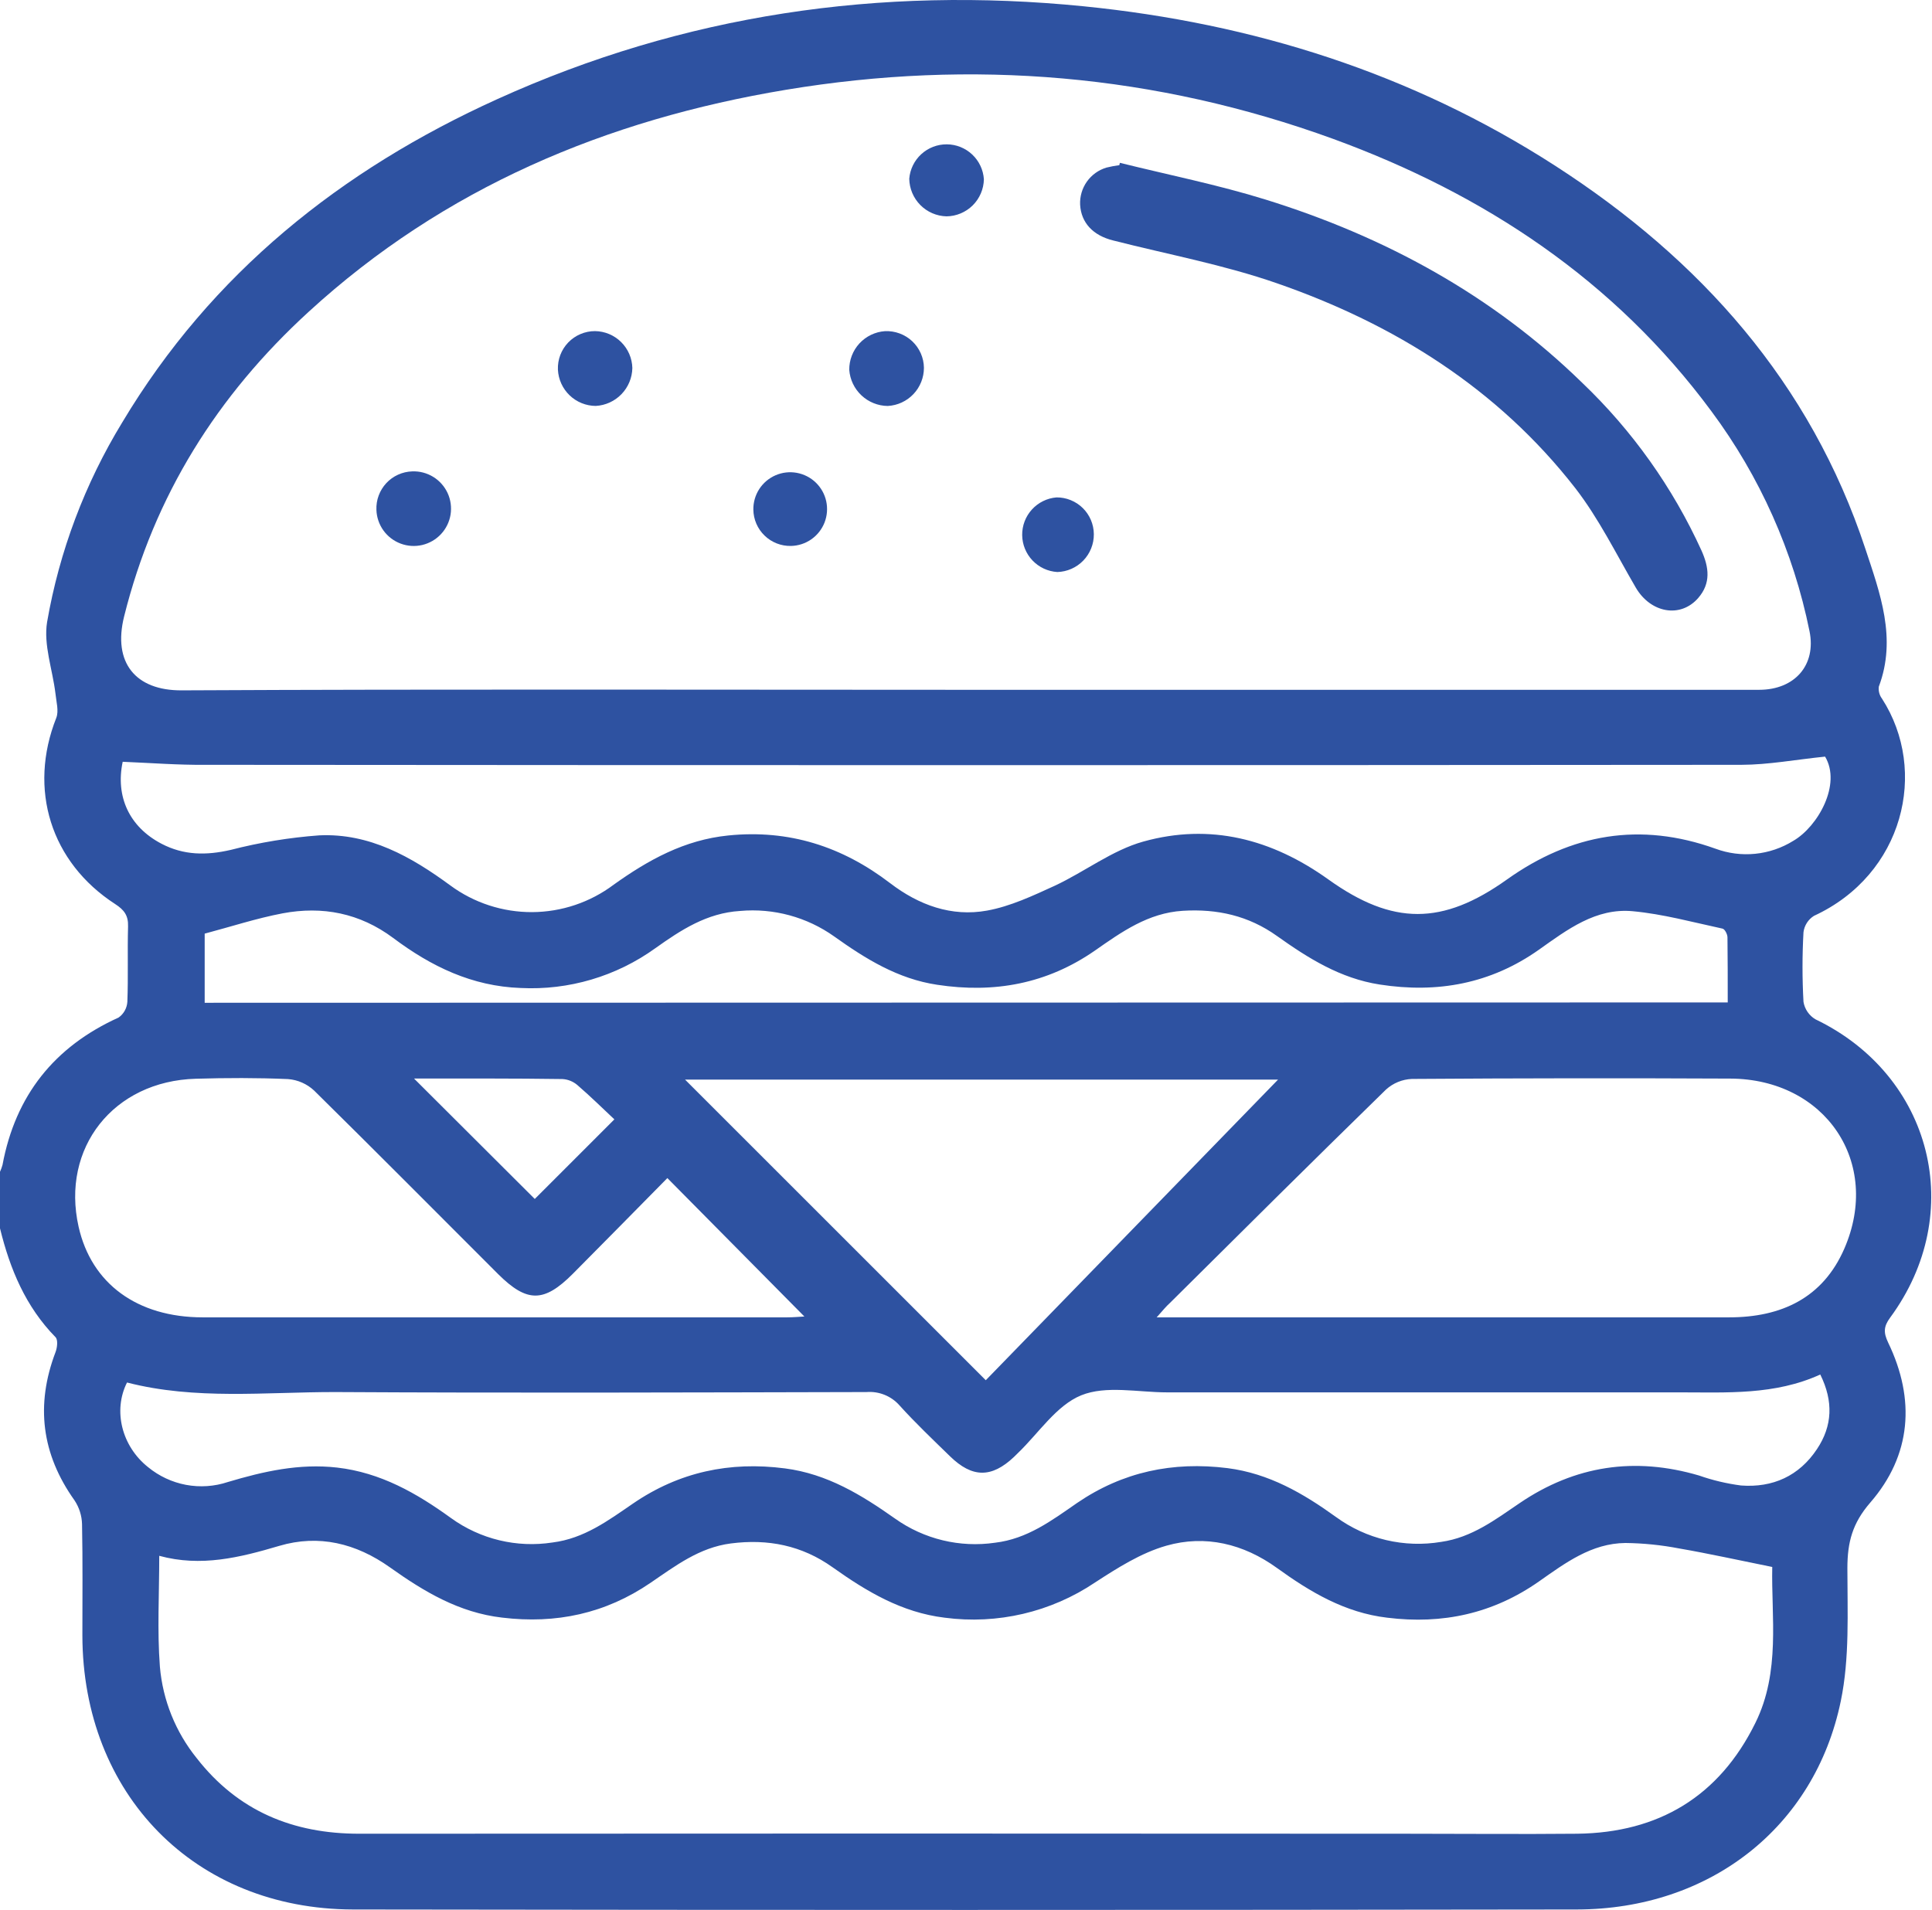 <svg width="89" height="88" viewBox="0 0 89 88" fill="none" xmlns="http://www.w3.org/2000/svg">
<path d="M0 56.594V53.989C0.047 53.887 0.085 53.782 0.115 53.675C0.71 50.477 2.498 48.227 5.462 46.884C5.579 46.801 5.677 46.693 5.747 46.567C5.817 46.441 5.858 46.301 5.867 46.157C5.911 45.011 5.867 43.843 5.899 42.685C5.915 42.179 5.718 41.922 5.308 41.656C2.329 39.729 1.293 36.359 2.592 33.078C2.718 32.757 2.592 32.33 2.555 31.957C2.423 30.852 1.996 29.706 2.17 28.659C2.735 25.404 3.909 22.286 5.629 19.466C9.74 12.591 15.713 7.828 22.905 4.569C31.493 0.673 40.536 -0.65 49.922 0.29C57.732 1.074 65.03 3.373 71.646 7.64C78.332 11.953 83.399 17.628 85.931 25.288C86.603 27.323 87.389 29.413 86.55 31.636C86.525 31.833 86.578 32.032 86.697 32.191C88.847 35.525 87.687 40.295 83.564 42.197C83.432 42.279 83.32 42.389 83.237 42.519C83.153 42.65 83.1 42.797 83.08 42.951C83.02 44.02 83.02 45.091 83.08 46.16C83.107 46.326 83.171 46.484 83.266 46.623C83.361 46.762 83.485 46.879 83.63 46.964C89.016 49.551 90.623 55.891 87.068 60.715C86.768 61.123 86.763 61.403 86.981 61.861C88.242 64.478 88.052 67.048 86.156 69.232C85.326 70.192 85.106 71.065 85.102 72.239C85.102 74.288 85.21 76.392 84.799 78.374C83.598 84.2 78.758 87.97 72.639 87.979C53.845 88.007 35.052 88.007 16.259 87.979C8.961 87.963 3.807 82.665 3.795 75.349C3.795 73.641 3.814 71.932 3.779 70.224C3.769 69.832 3.647 69.45 3.429 69.124C1.914 66.995 1.632 64.735 2.558 62.299C2.638 62.093 2.677 61.731 2.558 61.611C1.18 60.204 0.458 58.469 0 56.594ZM44.481 31.783H64.276C69.862 31.783 75.448 31.783 81.034 31.783C82.684 31.783 83.674 30.637 83.358 29.085C82.616 25.416 81.073 21.955 78.84 18.951C74.376 12.909 68.383 8.949 61.422 6.402C53.238 3.423 44.808 2.708 36.212 4.136C27.936 5.511 20.45 8.651 14.21 14.374C10.018 18.212 7.105 22.831 5.716 28.409C5.191 30.524 6.234 31.819 8.365 31.808C20.398 31.748 32.441 31.783 44.481 31.783ZM81.641 72.198C80.099 71.888 78.73 71.583 77.353 71.345C76.536 71.187 75.707 71.103 74.876 71.093C73.315 71.109 72.112 72.01 70.899 72.862C68.788 74.343 66.46 74.854 63.902 74.535C61.956 74.306 60.359 73.353 58.823 72.243C57.288 71.134 55.528 70.703 53.726 71.219C52.564 71.551 51.478 72.241 50.449 72.91C48.414 74.28 45.948 74.858 43.516 74.535C41.536 74.295 39.922 73.327 38.357 72.214C36.94 71.203 35.377 70.894 33.668 71.114C32.217 71.301 31.114 72.147 29.971 72.926C27.894 74.345 25.616 74.833 23.127 74.531C21.147 74.302 19.531 73.332 17.966 72.218C16.401 71.104 14.682 70.687 12.864 71.226C11.047 71.764 9.257 72.209 7.336 71.684C7.336 73.451 7.238 75.133 7.366 76.797C7.499 78.337 8.089 79.802 9.06 81.005C10.962 83.446 13.499 84.491 16.55 84.489C32.619 84.478 48.686 84.478 64.752 84.489C67.388 84.489 70.024 84.514 72.657 84.489C76.409 84.443 79.196 82.77 80.864 79.383C82.031 77.024 81.591 74.471 81.641 72.198ZM5.652 35.099C5.313 36.703 5.959 38.101 7.437 38.874C8.464 39.412 9.5 39.419 10.632 39.158C11.968 38.814 13.331 38.59 14.707 38.489C17.019 38.381 18.947 39.474 20.748 40.799C21.84 41.602 23.16 42.032 24.515 42.026C25.87 42.019 27.187 41.576 28.27 40.762C29.875 39.616 31.529 38.7 33.542 38.495C36.347 38.209 38.799 39.004 41.004 40.691C42.326 41.702 43.832 42.252 45.468 41.956C46.546 41.761 47.586 41.269 48.59 40.81C49.965 40.169 51.233 39.174 52.669 38.775C55.741 37.92 58.583 38.649 61.198 40.524C64.163 42.646 66.453 42.637 69.418 40.524C72.384 38.411 75.563 37.861 79.024 39.103C79.61 39.32 80.237 39.401 80.859 39.338C81.481 39.275 82.08 39.071 82.611 38.741C83.745 38.083 84.838 36.137 84.075 34.861C82.723 34.998 81.474 35.236 80.222 35.239C56.628 35.259 33.032 35.259 9.433 35.239C8.2 35.25 6.967 35.154 5.652 35.099ZM5.851 63.699C5.198 64.992 5.608 66.633 6.818 67.596C7.323 68.012 7.926 68.294 8.57 68.415C9.214 68.535 9.878 68.49 10.499 68.283C12.142 67.793 13.783 67.421 15.527 67.618C17.533 67.848 19.194 68.799 20.773 69.942C22.124 70.92 23.806 71.325 25.453 71.07C26.907 70.887 28.014 70.061 29.157 69.278C31.282 67.822 33.61 67.325 36.163 67.657C38.109 67.909 39.691 68.881 41.233 69.97C42.568 70.919 44.217 71.317 45.837 71.081C47.325 70.905 48.453 70.055 49.619 69.248C51.723 67.813 54.024 67.33 56.547 67.644C58.459 67.889 60.036 68.808 61.546 69.897C62.236 70.401 63.021 70.762 63.853 70.959C64.685 71.155 65.548 71.184 66.391 71.042C67.803 70.841 68.882 70.018 70.003 69.257C72.558 67.52 75.313 67.114 78.27 67.985C78.897 68.205 79.545 68.358 80.204 68.444C81.666 68.553 82.879 68.006 83.701 66.768C84.414 65.7 84.465 64.568 83.853 63.33C81.758 64.288 79.553 64.153 77.365 64.153H53.758C52.429 64.153 50.955 63.823 49.809 64.288C48.663 64.754 47.852 66.028 46.894 66.947C46.832 67.009 46.773 67.071 46.708 67.13C45.679 68.102 44.79 68.1 43.763 67.098C42.975 66.33 42.177 65.572 41.439 64.756C41.251 64.542 41.016 64.375 40.751 64.268C40.487 64.161 40.202 64.117 39.917 64.139C31.756 64.158 23.595 64.185 15.434 64.139C12.223 64.137 9.002 64.511 5.851 63.699ZM53.293 60.697H63.581C68.937 60.697 74.293 60.697 79.65 60.697C82.063 60.697 83.974 59.803 84.962 57.529C86.686 53.562 84.089 49.717 79.709 49.696C74.82 49.673 69.93 49.678 65.041 49.712C64.598 49.73 64.175 49.904 63.847 50.202C60.51 53.459 57.201 56.748 53.898 60.03C53.719 60.19 53.577 60.367 53.284 60.697H53.293ZM30.743 54.28C29.311 55.73 27.855 57.216 26.389 58.689C25.059 60.025 24.278 60.025 22.951 58.708C20.125 55.884 17.313 53.049 14.471 50.248C14.143 49.941 13.72 49.754 13.272 49.719C11.856 49.657 10.435 49.661 9.019 49.703C5.228 49.81 2.803 52.889 3.621 56.523C4.21 59.143 6.319 60.695 9.337 60.697C18.312 60.697 27.285 60.697 36.257 60.697C36.532 60.697 36.81 60.672 37.055 60.658L30.743 54.28ZM31.557 49.742L45.411 63.594L58.876 49.742H31.557ZM79.59 46.187C79.59 45.144 79.59 44.166 79.578 43.189C79.578 43.047 79.457 42.809 79.349 42.786C77.974 42.49 76.599 42.112 75.21 41.984C73.516 41.826 72.196 42.834 70.892 43.758C68.671 45.328 66.215 45.775 63.558 45.362C61.748 45.082 60.267 44.152 58.825 43.125C57.519 42.192 56.075 41.867 54.485 41.965C52.894 42.064 51.673 42.935 50.437 43.799C48.23 45.33 45.803 45.775 43.17 45.373C41.357 45.101 39.872 44.177 38.43 43.148C37.172 42.252 35.635 41.835 34.096 41.972C32.558 42.066 31.369 42.85 30.189 43.689C28.389 44.986 26.202 45.633 23.987 45.522C21.741 45.442 19.861 44.528 18.113 43.217C16.577 42.071 14.856 41.736 13.018 42.082C11.81 42.312 10.632 42.699 9.429 43.017V46.203L79.59 46.187ZM19.084 49.705L24.635 55.242L28.302 51.575C27.784 51.089 27.209 50.521 26.597 49.994C26.404 49.829 26.163 49.731 25.91 49.717C23.654 49.684 21.401 49.694 19.084 49.694V49.705Z" fill="#2E52A1"/>
<path d="M51.588 7.502C53.829 8.059 56.103 8.513 58.303 9.196C63.79 10.901 68.736 13.587 72.882 17.633C75.192 19.837 77.059 22.462 78.382 25.368C78.728 26.142 78.822 26.871 78.231 27.552C77.406 28.501 76.035 28.239 75.355 27.075C74.454 25.53 73.656 23.898 72.568 22.491C69.001 17.907 64.232 14.928 58.816 13.049C56.371 12.198 53.797 11.722 51.281 11.08C50.35 10.851 49.802 10.26 49.757 9.43C49.74 9.051 49.85 8.677 50.069 8.368C50.289 8.058 50.606 7.831 50.969 7.722C51.164 7.674 51.363 7.636 51.563 7.61L51.588 7.502Z" fill="#2E52A1"/>
<path d="M50.389 24.611C50.393 25.065 50.219 25.501 49.904 25.827C49.59 26.153 49.16 26.343 48.707 26.356C48.272 26.329 47.863 26.139 47.563 25.823C47.263 25.508 47.093 25.09 47.088 24.655C47.083 24.219 47.243 23.798 47.536 23.476C47.83 23.153 48.234 22.954 48.668 22.918C48.892 22.916 49.114 22.958 49.322 23.043C49.53 23.127 49.719 23.251 49.879 23.408C50.039 23.565 50.166 23.753 50.254 23.959C50.341 24.166 50.387 24.387 50.389 24.611Z" fill="#2E52A1"/>
<path d="M43.603 9.968C43.148 9.957 42.716 9.77 42.396 9.447C42.077 9.124 41.894 8.69 41.886 8.236C41.921 7.802 42.119 7.397 42.44 7.103C42.761 6.809 43.181 6.647 43.617 6.65C44.052 6.653 44.47 6.821 44.787 7.12C45.104 7.419 45.296 7.826 45.324 8.261C45.315 8.713 45.13 9.144 44.809 9.463C44.487 9.781 44.055 9.963 43.603 9.968Z" fill="#2E52A1"/>
<path d="M29.13 16.956C29.121 17.406 28.943 17.836 28.63 18.16C28.318 18.484 27.895 18.678 27.445 18.703C26.996 18.701 26.565 18.526 26.241 18.216C25.917 17.905 25.724 17.483 25.701 17.034C25.692 16.804 25.729 16.574 25.81 16.359C25.892 16.143 26.017 15.946 26.176 15.78C26.336 15.614 26.528 15.482 26.74 15.392C26.952 15.302 27.18 15.255 27.411 15.256C27.862 15.262 28.292 15.443 28.613 15.76C28.933 16.077 29.119 16.506 29.13 16.956Z" fill="#2E52A1"/>
<path d="M40.894 18.705C40.444 18.7 40.012 18.526 39.684 18.217C39.355 17.909 39.155 17.488 39.122 17.039C39.118 16.589 39.286 16.154 39.591 15.823C39.897 15.492 40.317 15.29 40.766 15.258C40.995 15.248 41.225 15.283 41.44 15.363C41.656 15.442 41.853 15.564 42.021 15.721C42.189 15.879 42.323 16.068 42.416 16.278C42.509 16.488 42.559 16.715 42.562 16.945C42.562 17.396 42.389 17.83 42.079 18.158C41.769 18.485 41.345 18.681 40.894 18.705Z" fill="#2E52A1"/>
<path d="M18.988 21.719C19.328 21.705 19.665 21.793 19.956 21.971C20.246 22.148 20.477 22.409 20.62 22.718C20.762 23.027 20.809 23.372 20.756 23.709C20.702 24.045 20.549 24.358 20.317 24.607C20.085 24.857 19.784 25.031 19.453 25.11C19.121 25.188 18.774 25.166 18.455 25.046C18.136 24.926 17.86 24.715 17.661 24.438C17.463 24.161 17.351 23.831 17.34 23.491C17.331 23.266 17.366 23.041 17.445 22.83C17.523 22.619 17.642 22.426 17.795 22.261C17.948 22.096 18.132 21.964 18.337 21.871C18.542 21.778 18.763 21.726 18.988 21.719Z" fill="#2E52A1"/>
<path d="M34.704 23.481C34.699 23.146 34.793 22.817 34.975 22.535C35.157 22.253 35.419 22.032 35.727 21.898C36.035 21.765 36.375 21.726 36.705 21.786C37.035 21.846 37.34 22.002 37.581 22.235C37.823 22.468 37.99 22.767 38.061 23.095C38.132 23.423 38.105 23.764 37.983 24.077C37.86 24.389 37.648 24.658 37.373 24.85C37.097 25.042 36.772 25.148 36.436 25.154C36.212 25.159 35.99 25.119 35.782 25.038C35.573 24.956 35.383 24.834 35.222 24.678C35.061 24.523 34.932 24.337 34.843 24.132C34.754 23.926 34.707 23.705 34.704 23.481Z" fill="#2E52A1"/>
</svg>

